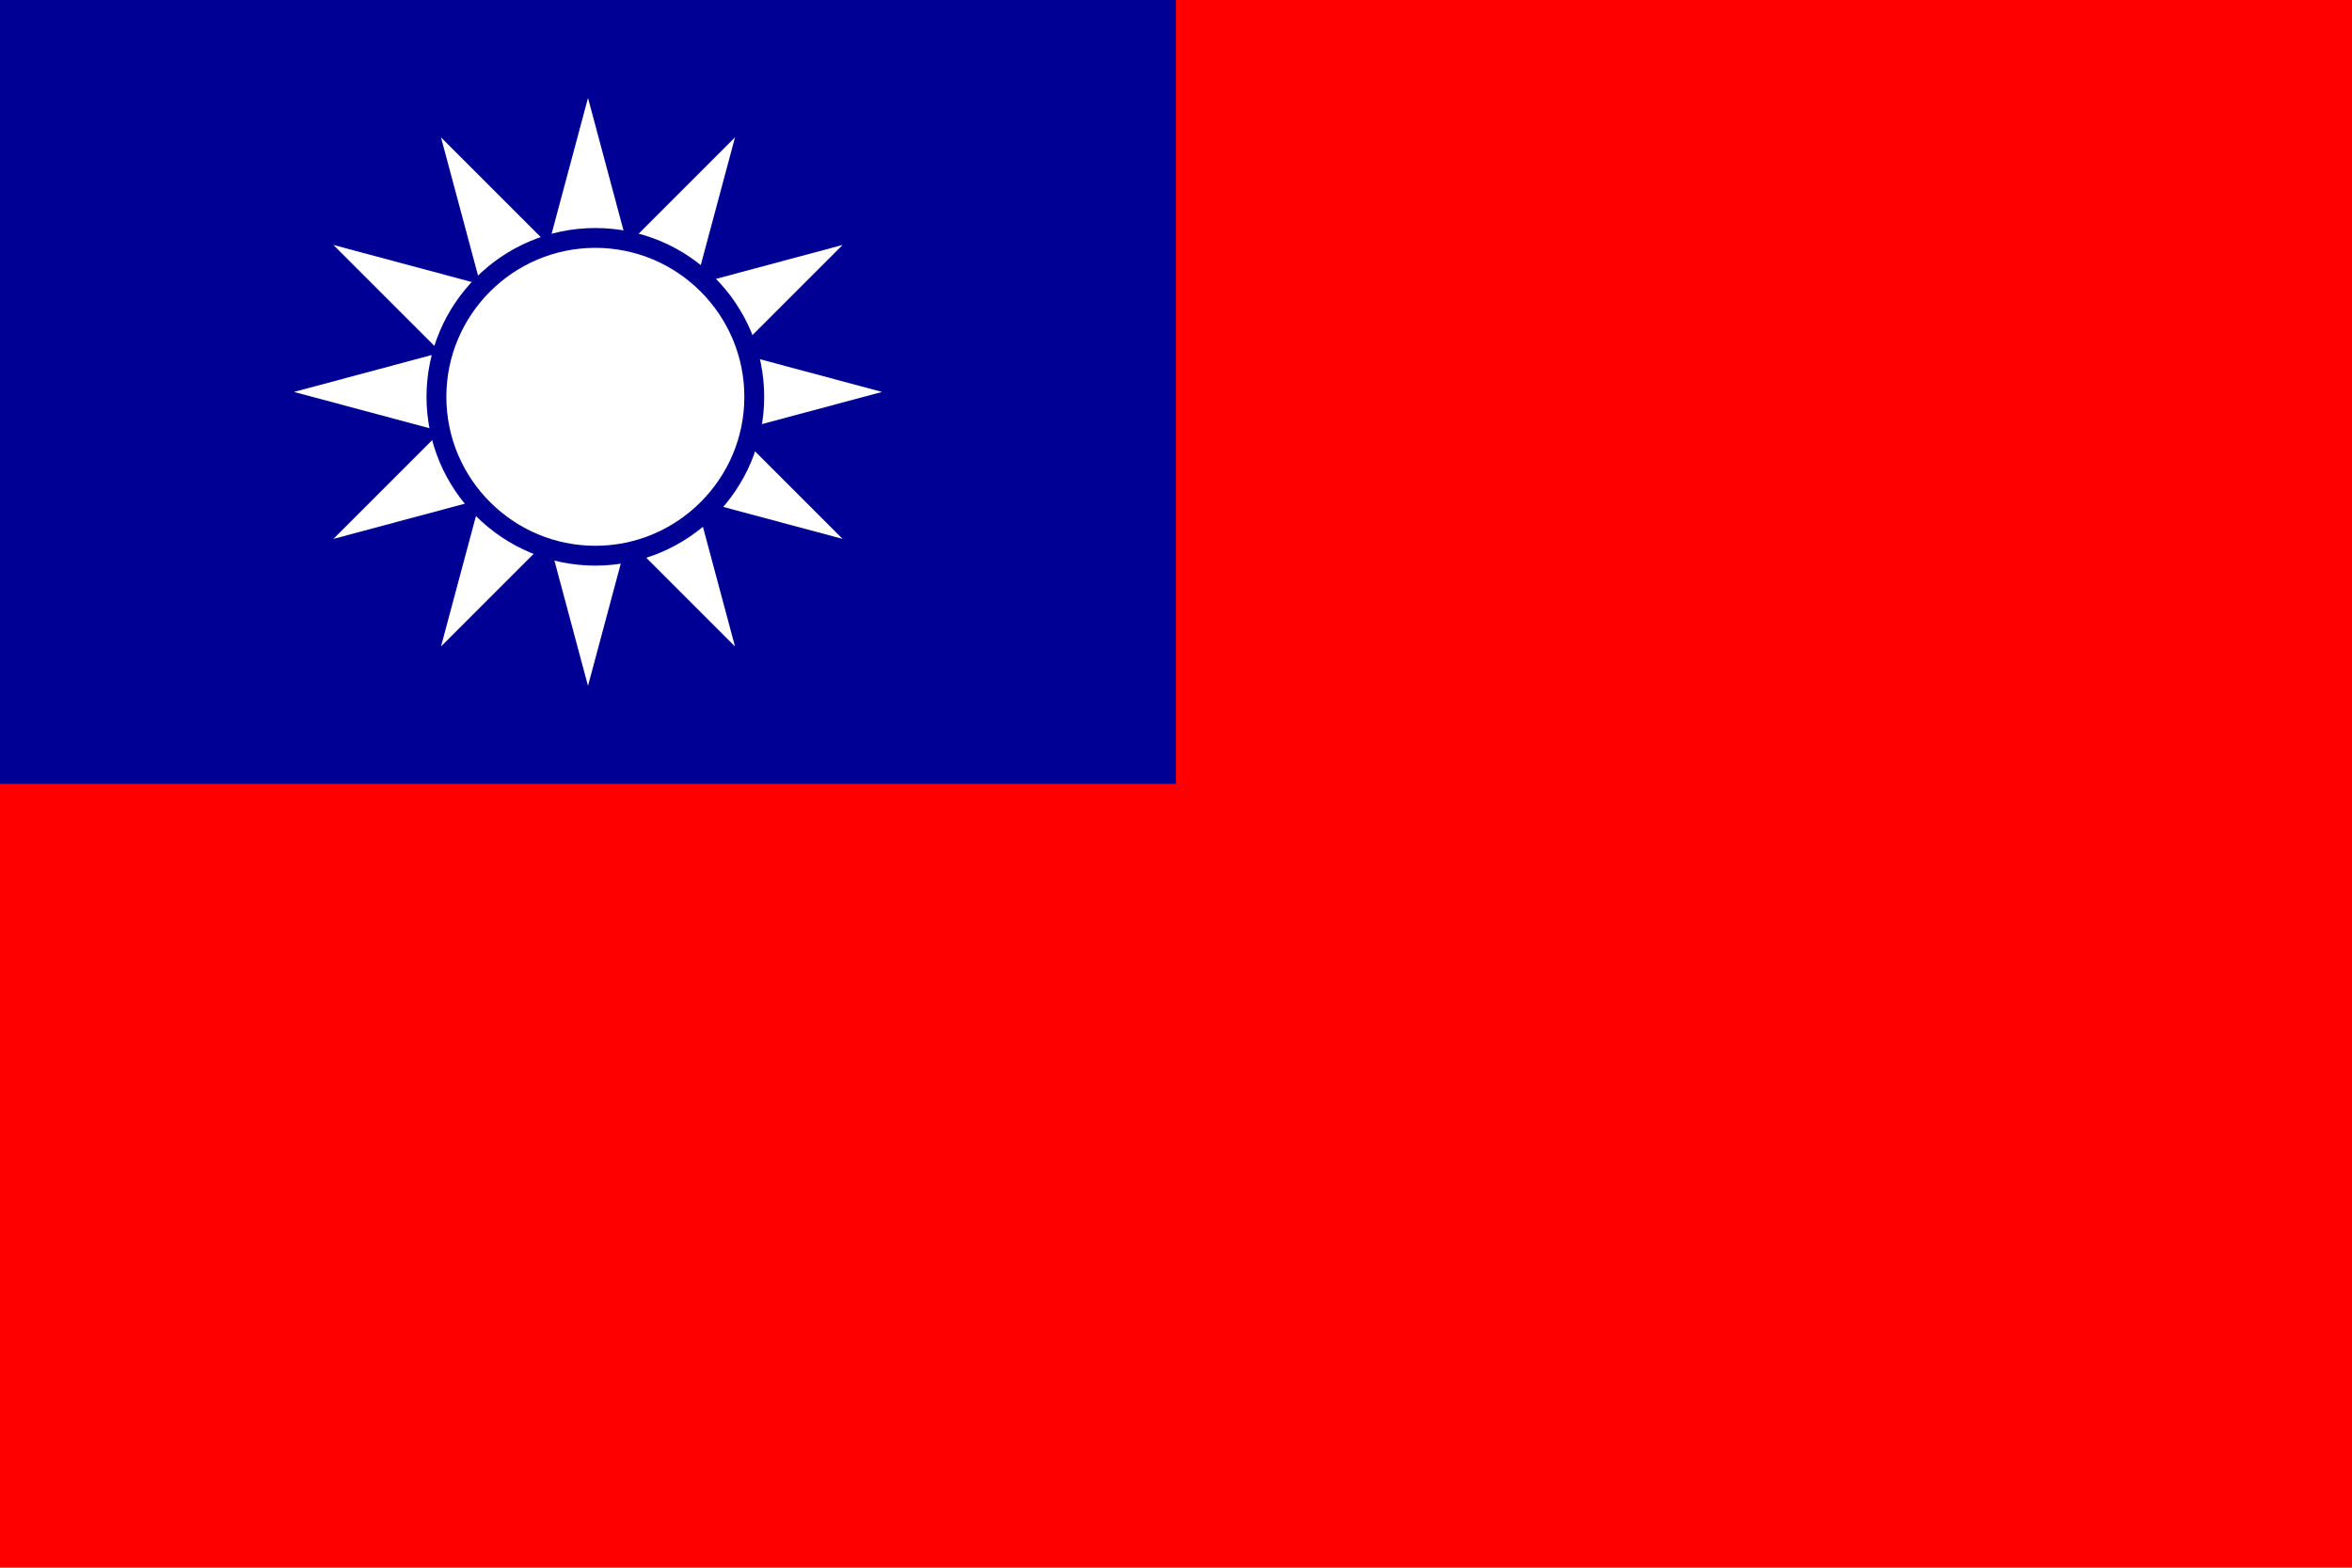 <?xml version="1.0" encoding="UTF-8"?>
<svg xmlns="http://www.w3.org/2000/svg" xmlns:xlink="http://www.w3.org/1999/xlink" width="24px" height="16px" viewBox="0 0 24 16" version="1.1">
<g id="surface1">
<rect x="0" y="0" width="24" height="16" style="fill:rgb(99.608%,0%,0%);fill-opacity:1;stroke:none;"/>
<path style=" stroke:none;fill-rule:evenodd;fill:rgb(0%,0%,58.431%);fill-opacity:1;" d="M 0 0 L 12 0 L 12 8 L 0 8 Z M 0 0 "/>
<path style=" stroke:none;fill-rule:nonzero;fill:rgb(100%,100%,100%);fill-opacity:1;" d="M 6 1 L 4.5 6.598 L 8.598 2.5 L 3 4 L 8.598 5.5 L 4.5 1.402 L 6 7 L 7.5 1.402 L 3.402 5.5 L 9 4 L 3.402 2.5 L 7.5 6.598 L 6 1 "/>
<path style="fill-rule:nonzero;fill:rgb(100%,100%,100%);fill-opacity:1;stroke-width:7.5;stroke-linecap:butt;stroke-linejoin:miter;stroke:rgb(0%,0%,58.431%);stroke-opacity:1;stroke-miterlimit:4;" d="M 285.059 150 C 285.059 183.105 258.105 210.059 225 210.059 C 191.895 210.059 164.941 183.105 164.941 150 C 164.941 116.895 191.895 89.941 225 89.941 C 258.105 89.941 285.059 116.895 285.059 150 Z M 285.059 150 " transform="matrix(0.027,0,0,0.027,0,0)"/>
</g>
</svg>
